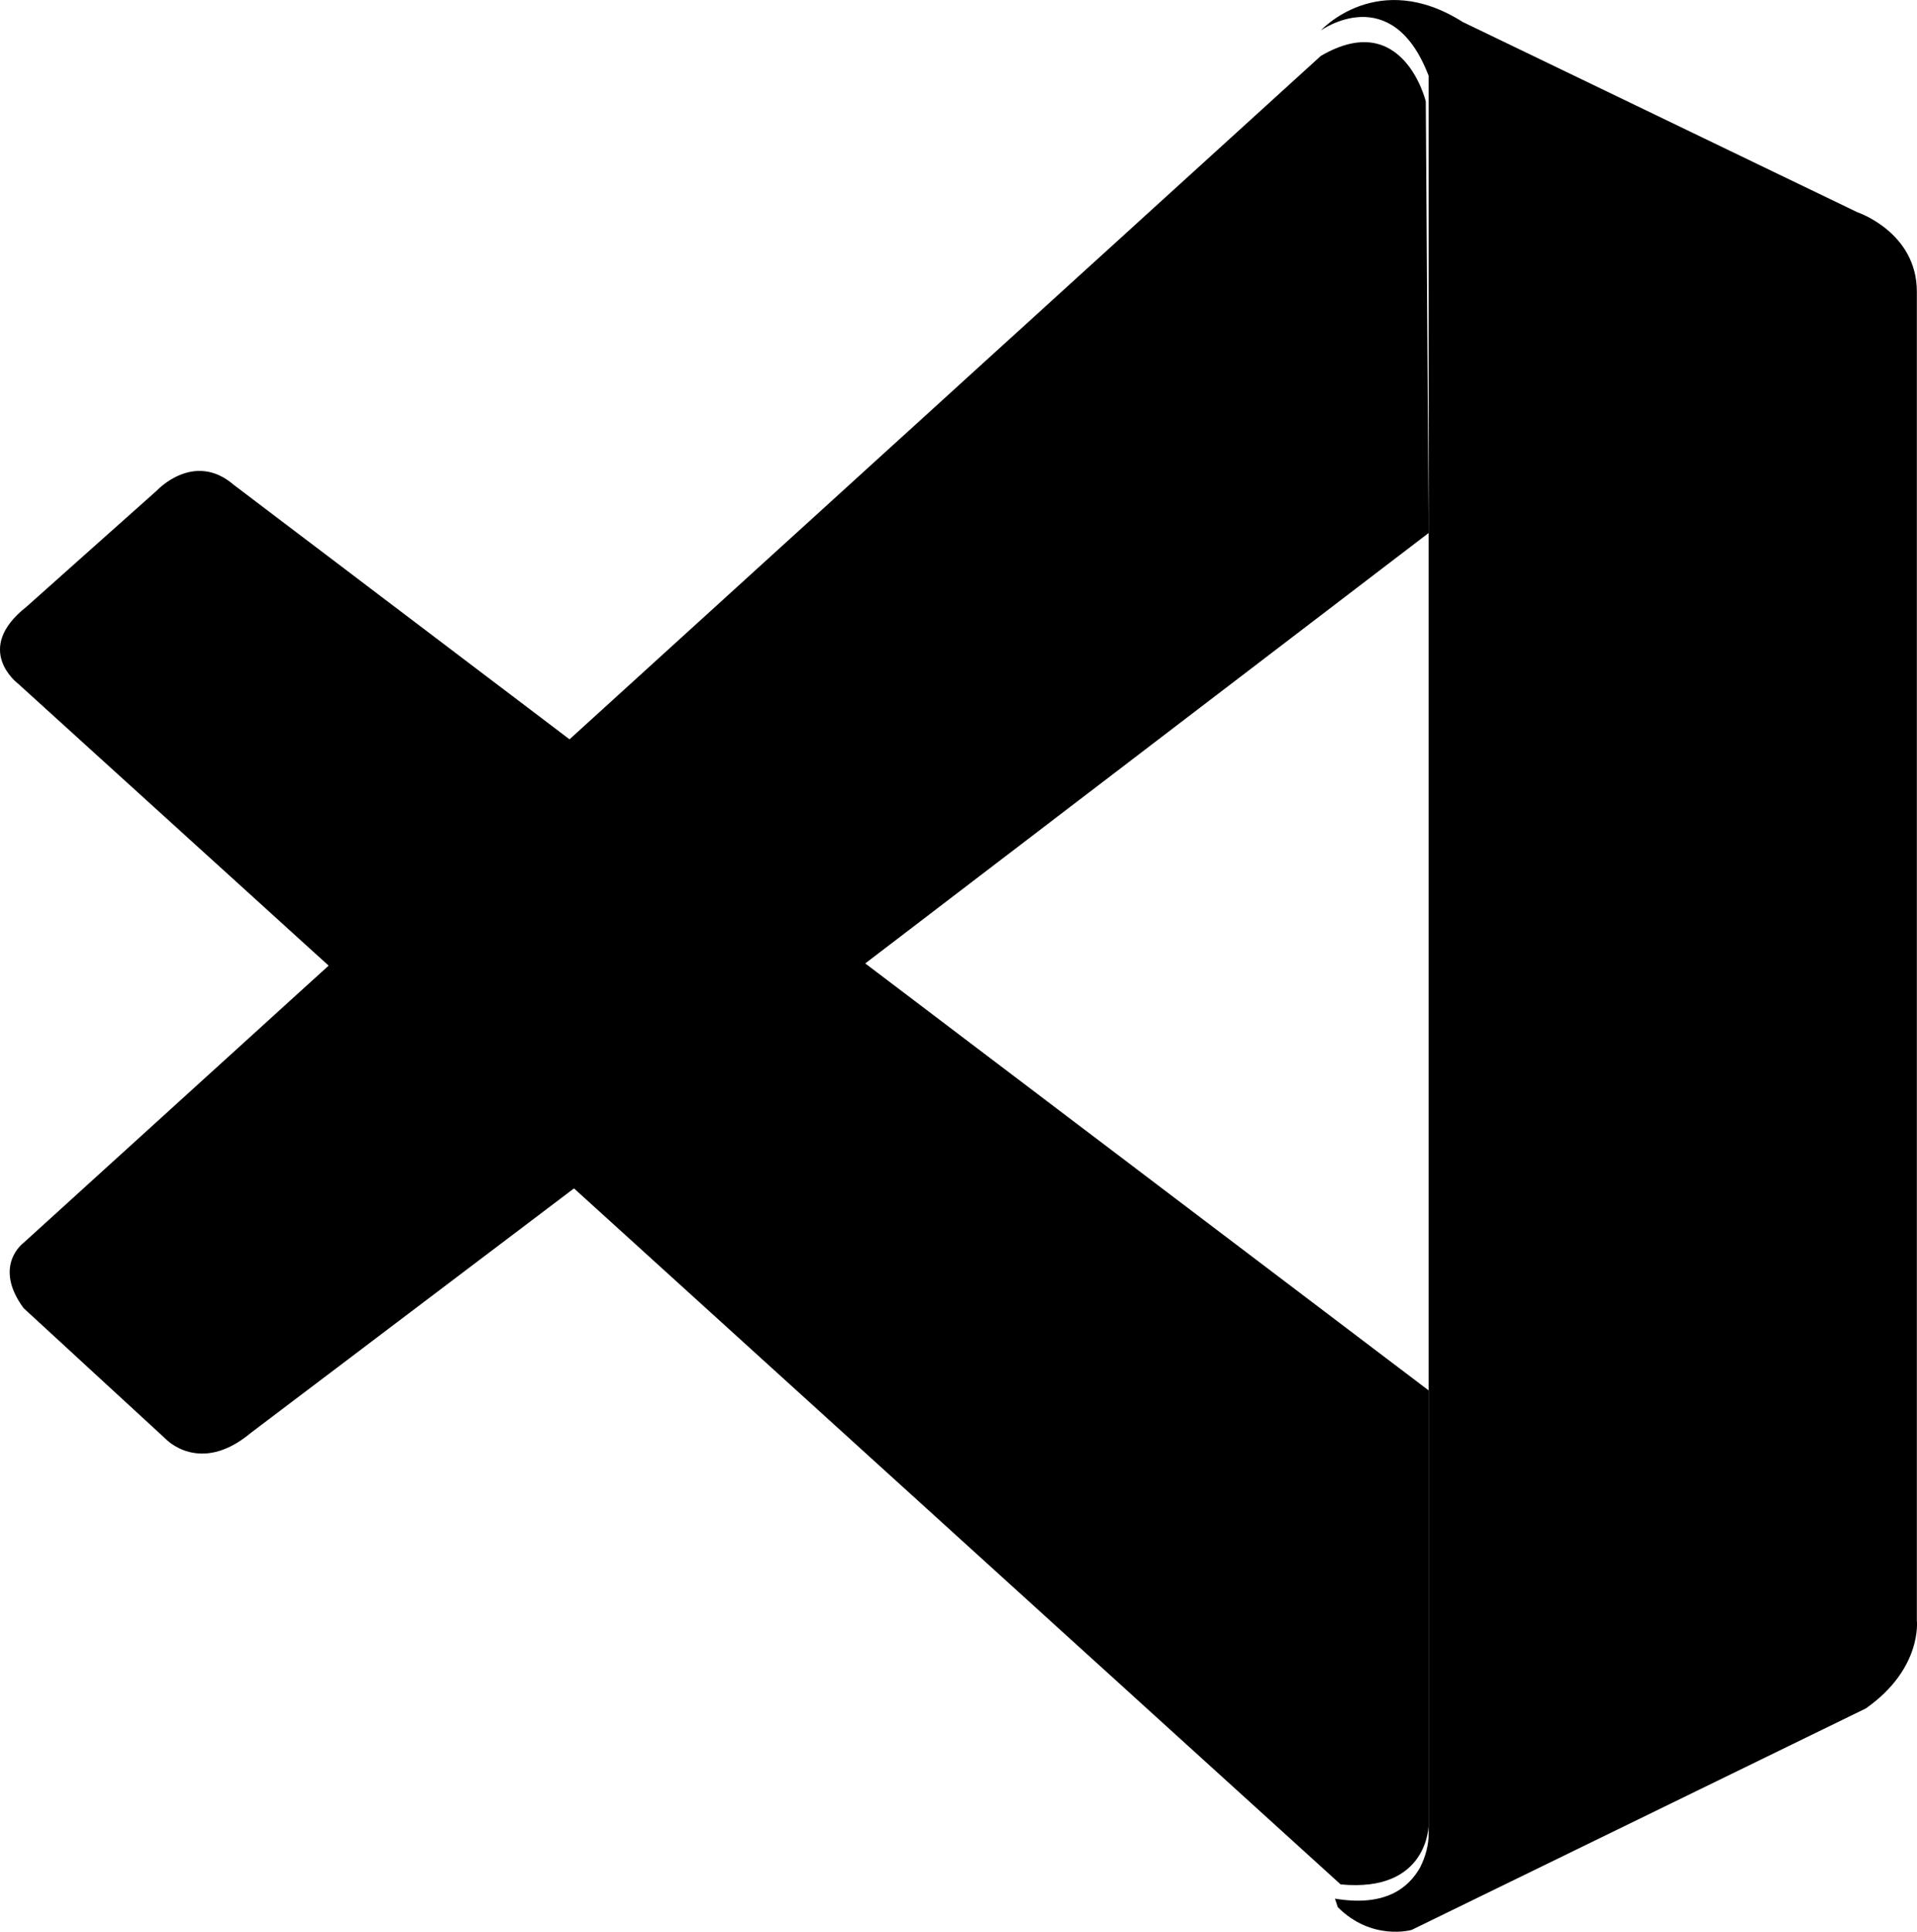 <?xml version="1.0" encoding="utf-8"?>
<!-- Generator: Adobe Illustrator 16.0.0, SVG Export Plug-In . SVG Version: 6.00 Build 0)  -->
<!DOCTYPE svg PUBLIC "-//W3C//DTD SVG 1.1//EN" "http://www.w3.org/Graphics/SVG/1.1/DTD/svg11.dtd">
<svg version="1.1" id="Layer_1" xmlns="http://www.w3.org/2000/svg" xmlns:xlink="http://www.w3.org/1999/xlink" x="0px" y="0px"
	 width="39.704px" height="40px" viewBox="286.488 375.509 39.704 40" enable-background="new 286.488 375.509 39.704 40"
	 xml:space="preserve">
<rect x="-2493" y="-927" display="none" fill="#2B2B60" width="6858" height="2385"/>
<g>
	<path d="M286.858,389.662c0,0-0.94-0.706,0.176-1.587l2.705-2.411c0,0,0.764-0.823,1.587-0.118l24.751,18.754v8.995
		c0,0,0,1.411-1.823,1.234L286.858,389.662z"/>
	<path d="M293.384,395.423l-6.408,5.821c0,0-0.647,0.47,0,1.352l2.939,2.705c0,0,0.706,0.764,1.764-0.118l6.761-5.114
		L293.384,395.423z"/>
	<path d="M304.378,395.482l11.7-8.937l-0.06-8.936c0,0-0.47-1.94-2.175-0.941l-15.58,14.169L304.378,395.482z"/>
	<path d="M314.196,415.001c0.706,0.706,1.528,0.471,1.528,0.471l9.407-4.586c1.176-0.823,1.058-1.822,1.058-1.822v-27.515
		c0-1.235-1.234-1.646-1.234-1.646l-8.172-3.939c-1.764-1.117-2.939,0.176-2.939,0.176s1.47-1.058,2.234,0.941v36.392
		c0,0.235-0.06,0.47-0.177,0.705c-0.235,0.412-0.705,0.823-1.764,0.646L314.196,415.001z"/>
</g>
</svg>
